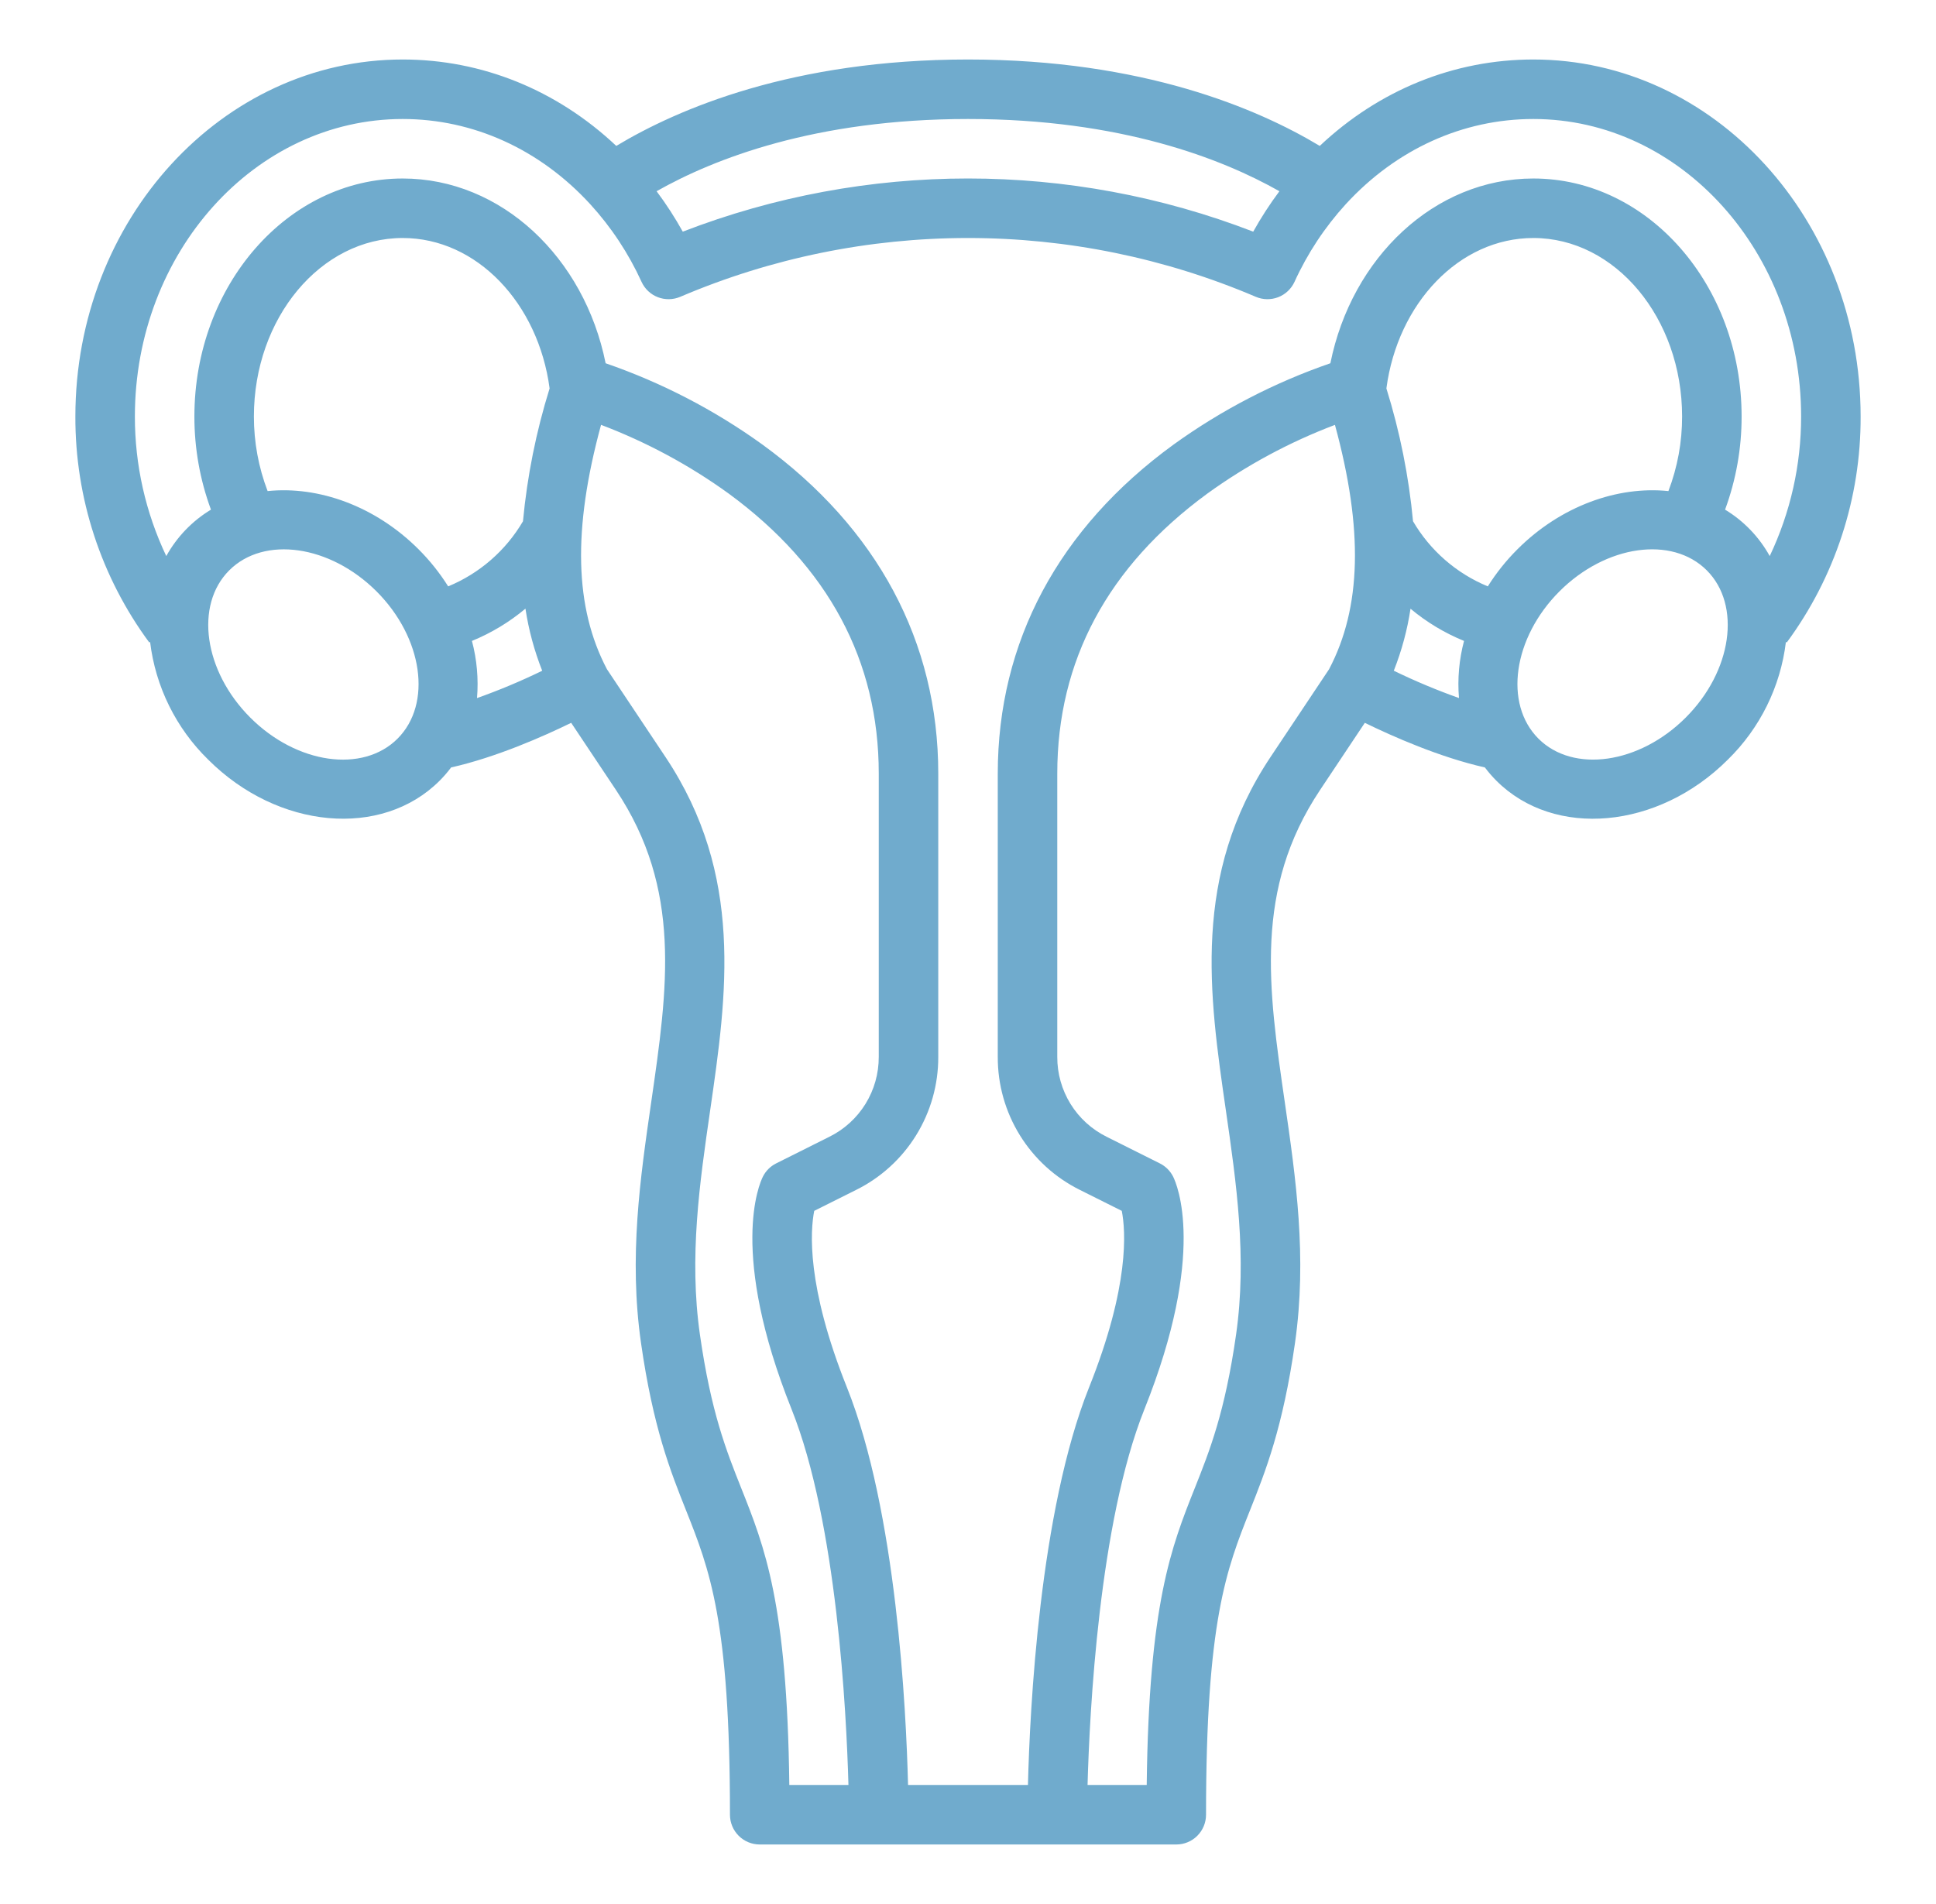 <svg width="61" height="60" viewBox="0 0 61 60" fill="none" xmlns="http://www.w3.org/2000/svg">
<path d="M58.625 13.124C58.625 6.921 53.999 1.875 48.313 1.875C45.815 1.875 43.453 2.835 41.583 4.598C39.636 3.427 36.017 1.875 30.5 1.875C24.983 1.875 21.364 3.427 19.418 4.598C17.547 2.836 15.185 1.875 12.688 1.875C7.001 1.875 2.375 6.921 2.375 13.124C2.366 15.687 3.182 18.185 4.704 20.247L4.729 20.227C4.899 21.637 5.545 22.947 6.561 23.939C8.754 26.132 12.025 26.43 13.852 24.602C13.983 24.471 14.103 24.331 14.214 24.184C15.637 23.864 17.123 23.205 17.997 22.778C18.397 23.377 18.976 24.246 19.408 24.894C21.491 28.018 21.041 31.125 20.52 34.721C20.171 37.128 19.811 39.617 20.197 42.319C20.578 44.987 21.127 46.366 21.611 47.582C22.356 49.456 23 51.074 23 57.187C23 57.436 23.099 57.674 23.275 57.85C23.451 58.026 23.689 58.124 23.938 58.124H37.063C37.311 58.124 37.55 58.026 37.725 57.85C37.901 57.674 38 57.436 38 57.187C38 51.074 38.644 49.456 39.389 47.583C39.873 46.367 40.422 44.988 40.803 42.32C41.189 39.618 40.829 37.128 40.48 34.722C39.959 31.125 39.51 28.019 41.593 24.894C42.024 24.247 42.604 23.378 43.003 22.778C43.877 23.205 45.364 23.864 46.786 24.184C46.897 24.332 47.018 24.472 47.148 24.602C48.976 26.431 52.246 26.133 54.44 23.939C55.455 22.947 56.101 21.638 56.271 20.228L56.297 20.247C57.818 18.185 58.635 15.687 58.625 13.124V13.124ZM40.312 6.026C40.009 6.432 39.733 6.858 39.487 7.3C33.704 5.066 27.296 5.066 21.513 7.3C21.267 6.858 20.992 6.432 20.688 6.026C22.496 5.002 25.691 3.75 30.5 3.75C35.309 3.75 38.504 5.002 40.312 6.026ZM12.527 23.276C11.43 24.373 9.348 24.076 7.886 22.613C6.424 21.151 6.126 19.07 7.223 17.973C8.32 16.876 10.401 17.174 11.864 18.636C13.326 20.098 13.623 22.18 12.527 23.276L12.527 23.276ZM8.432 15.475C8.145 14.725 7.999 13.928 8 13.124C8 10.023 10.103 7.5 12.688 7.5C15.022 7.5 16.962 9.557 17.317 12.24C16.892 13.603 16.611 15.006 16.478 16.427C15.937 17.35 15.11 18.07 14.121 18.478C13.855 18.055 13.543 17.663 13.189 17.31C11.819 15.94 10.028 15.31 8.432 15.475ZM14.87 20.197C15.481 19.947 16.05 19.604 16.556 19.18C16.657 19.85 16.835 20.506 17.084 21.137C16.416 21.462 15.73 21.75 15.03 21.998C15.08 21.393 15.026 20.784 14.87 20.197ZM23.353 46.89C22.886 45.716 22.403 44.502 22.053 42.054C21.705 39.619 22.046 37.266 22.376 34.99C22.903 31.346 23.449 27.577 20.968 23.855C20.312 22.869 19.313 21.372 19.124 21.089C18.103 19.15 18.04 16.686 18.938 13.388C20.369 13.93 21.723 14.659 22.963 15.556C26.098 17.855 27.688 20.821 27.688 24.375V33.307C27.689 33.83 27.545 34.342 27.27 34.787C26.995 35.232 26.601 35.59 26.133 35.822L24.456 36.661C24.274 36.752 24.127 36.899 24.037 37.08C23.921 37.311 22.968 39.474 24.942 44.41C26.369 47.978 26.67 53.954 26.733 56.249H24.87C24.801 50.528 24.097 48.758 23.353 46.89ZM40.033 23.854C37.551 27.577 38.097 31.346 38.625 34.99C38.954 37.266 39.295 39.619 38.947 42.054C38.597 44.502 38.114 45.716 37.647 46.89C36.904 48.758 36.199 50.528 36.131 56.249H34.267C34.33 53.954 34.629 47.982 36.058 44.41C38.032 39.474 37.079 37.311 36.964 37.08C36.873 36.899 36.726 36.752 36.544 36.661L34.867 35.822C34.399 35.59 34.005 35.232 33.73 34.787C33.456 34.342 33.311 33.83 33.313 33.307V24.375C33.313 20.821 34.902 17.855 38.037 15.557C39.277 14.66 40.631 13.931 42.062 13.389C42.961 16.687 42.897 19.151 41.876 21.09C41.687 21.372 40.689 22.869 40.033 23.854ZM43.916 21.136C44.165 20.506 44.342 19.851 44.443 19.182C44.949 19.606 45.518 19.948 46.129 20.197C45.974 20.784 45.919 21.393 45.97 21.997C45.27 21.748 44.584 21.461 43.916 21.136V21.136ZM46.878 18.478C45.89 18.07 45.062 17.35 44.522 16.426C44.389 15.006 44.108 13.603 43.683 12.24C44.038 9.557 45.979 7.5 48.313 7.5C50.897 7.5 53 10.023 53 13.124C53.002 13.928 52.855 14.725 52.569 15.475C50.972 15.31 49.181 15.94 47.811 17.31C47.457 17.663 47.144 18.055 46.878 18.478V18.478ZM53.114 22.613C51.652 24.075 49.57 24.372 48.473 23.276C47.377 22.179 47.674 20.098 49.136 18.635C50.598 17.173 52.68 16.876 53.777 17.972C54.873 19.069 54.576 21.151 53.114 22.613V22.613ZM54.354 16.06C54.7 15.12 54.877 14.126 54.875 13.124C54.875 8.989 51.931 5.625 48.313 5.625C45.199 5.625 42.587 8.117 41.918 11.447C40.156 12.055 38.492 12.917 36.98 14.007C33.354 16.644 31.438 20.229 31.438 24.375V33.307C31.435 34.178 31.676 35.033 32.134 35.774C32.592 36.515 33.248 37.112 34.029 37.499L35.345 38.157C35.468 38.777 35.597 40.514 34.317 43.714C32.752 47.628 32.448 53.883 32.389 56.249H28.611C28.552 53.883 28.249 47.628 26.683 43.714C25.403 40.515 25.532 38.777 25.655 38.157L26.971 37.499C27.752 37.112 28.408 36.515 28.866 35.774C29.324 35.033 29.566 34.178 29.563 33.307V24.375C29.563 20.229 27.646 16.644 24.02 14.007C22.508 12.917 20.844 12.055 19.082 11.447C18.414 8.117 15.801 5.625 12.688 5.625C9.069 5.625 6.125 8.989 6.125 13.124C6.124 14.126 6.3 15.12 6.647 16.06C6.057 16.416 5.572 16.921 5.239 17.523C4.586 16.149 4.248 14.646 4.25 13.124C4.25 7.955 8.035 3.75 12.688 3.75C14.909 3.75 17.006 4.702 18.594 6.431C19.259 7.158 19.805 7.985 20.214 8.881C20.315 9.103 20.499 9.277 20.727 9.365C20.954 9.453 21.207 9.449 21.432 9.354C24.299 8.13 27.384 7.5 30.501 7.5C33.618 7.5 36.703 8.13 39.57 9.354C39.794 9.449 40.047 9.453 40.275 9.365C40.502 9.277 40.686 9.103 40.788 8.881C41.196 7.985 41.742 7.158 42.406 6.431C43.994 4.702 46.092 3.75 48.313 3.75C52.965 3.75 56.75 7.955 56.75 13.124C56.752 14.646 56.414 16.149 55.761 17.523C55.428 16.921 54.943 16.416 54.354 16.06V16.06Z" fill="#70ABCD"/>
</svg>
